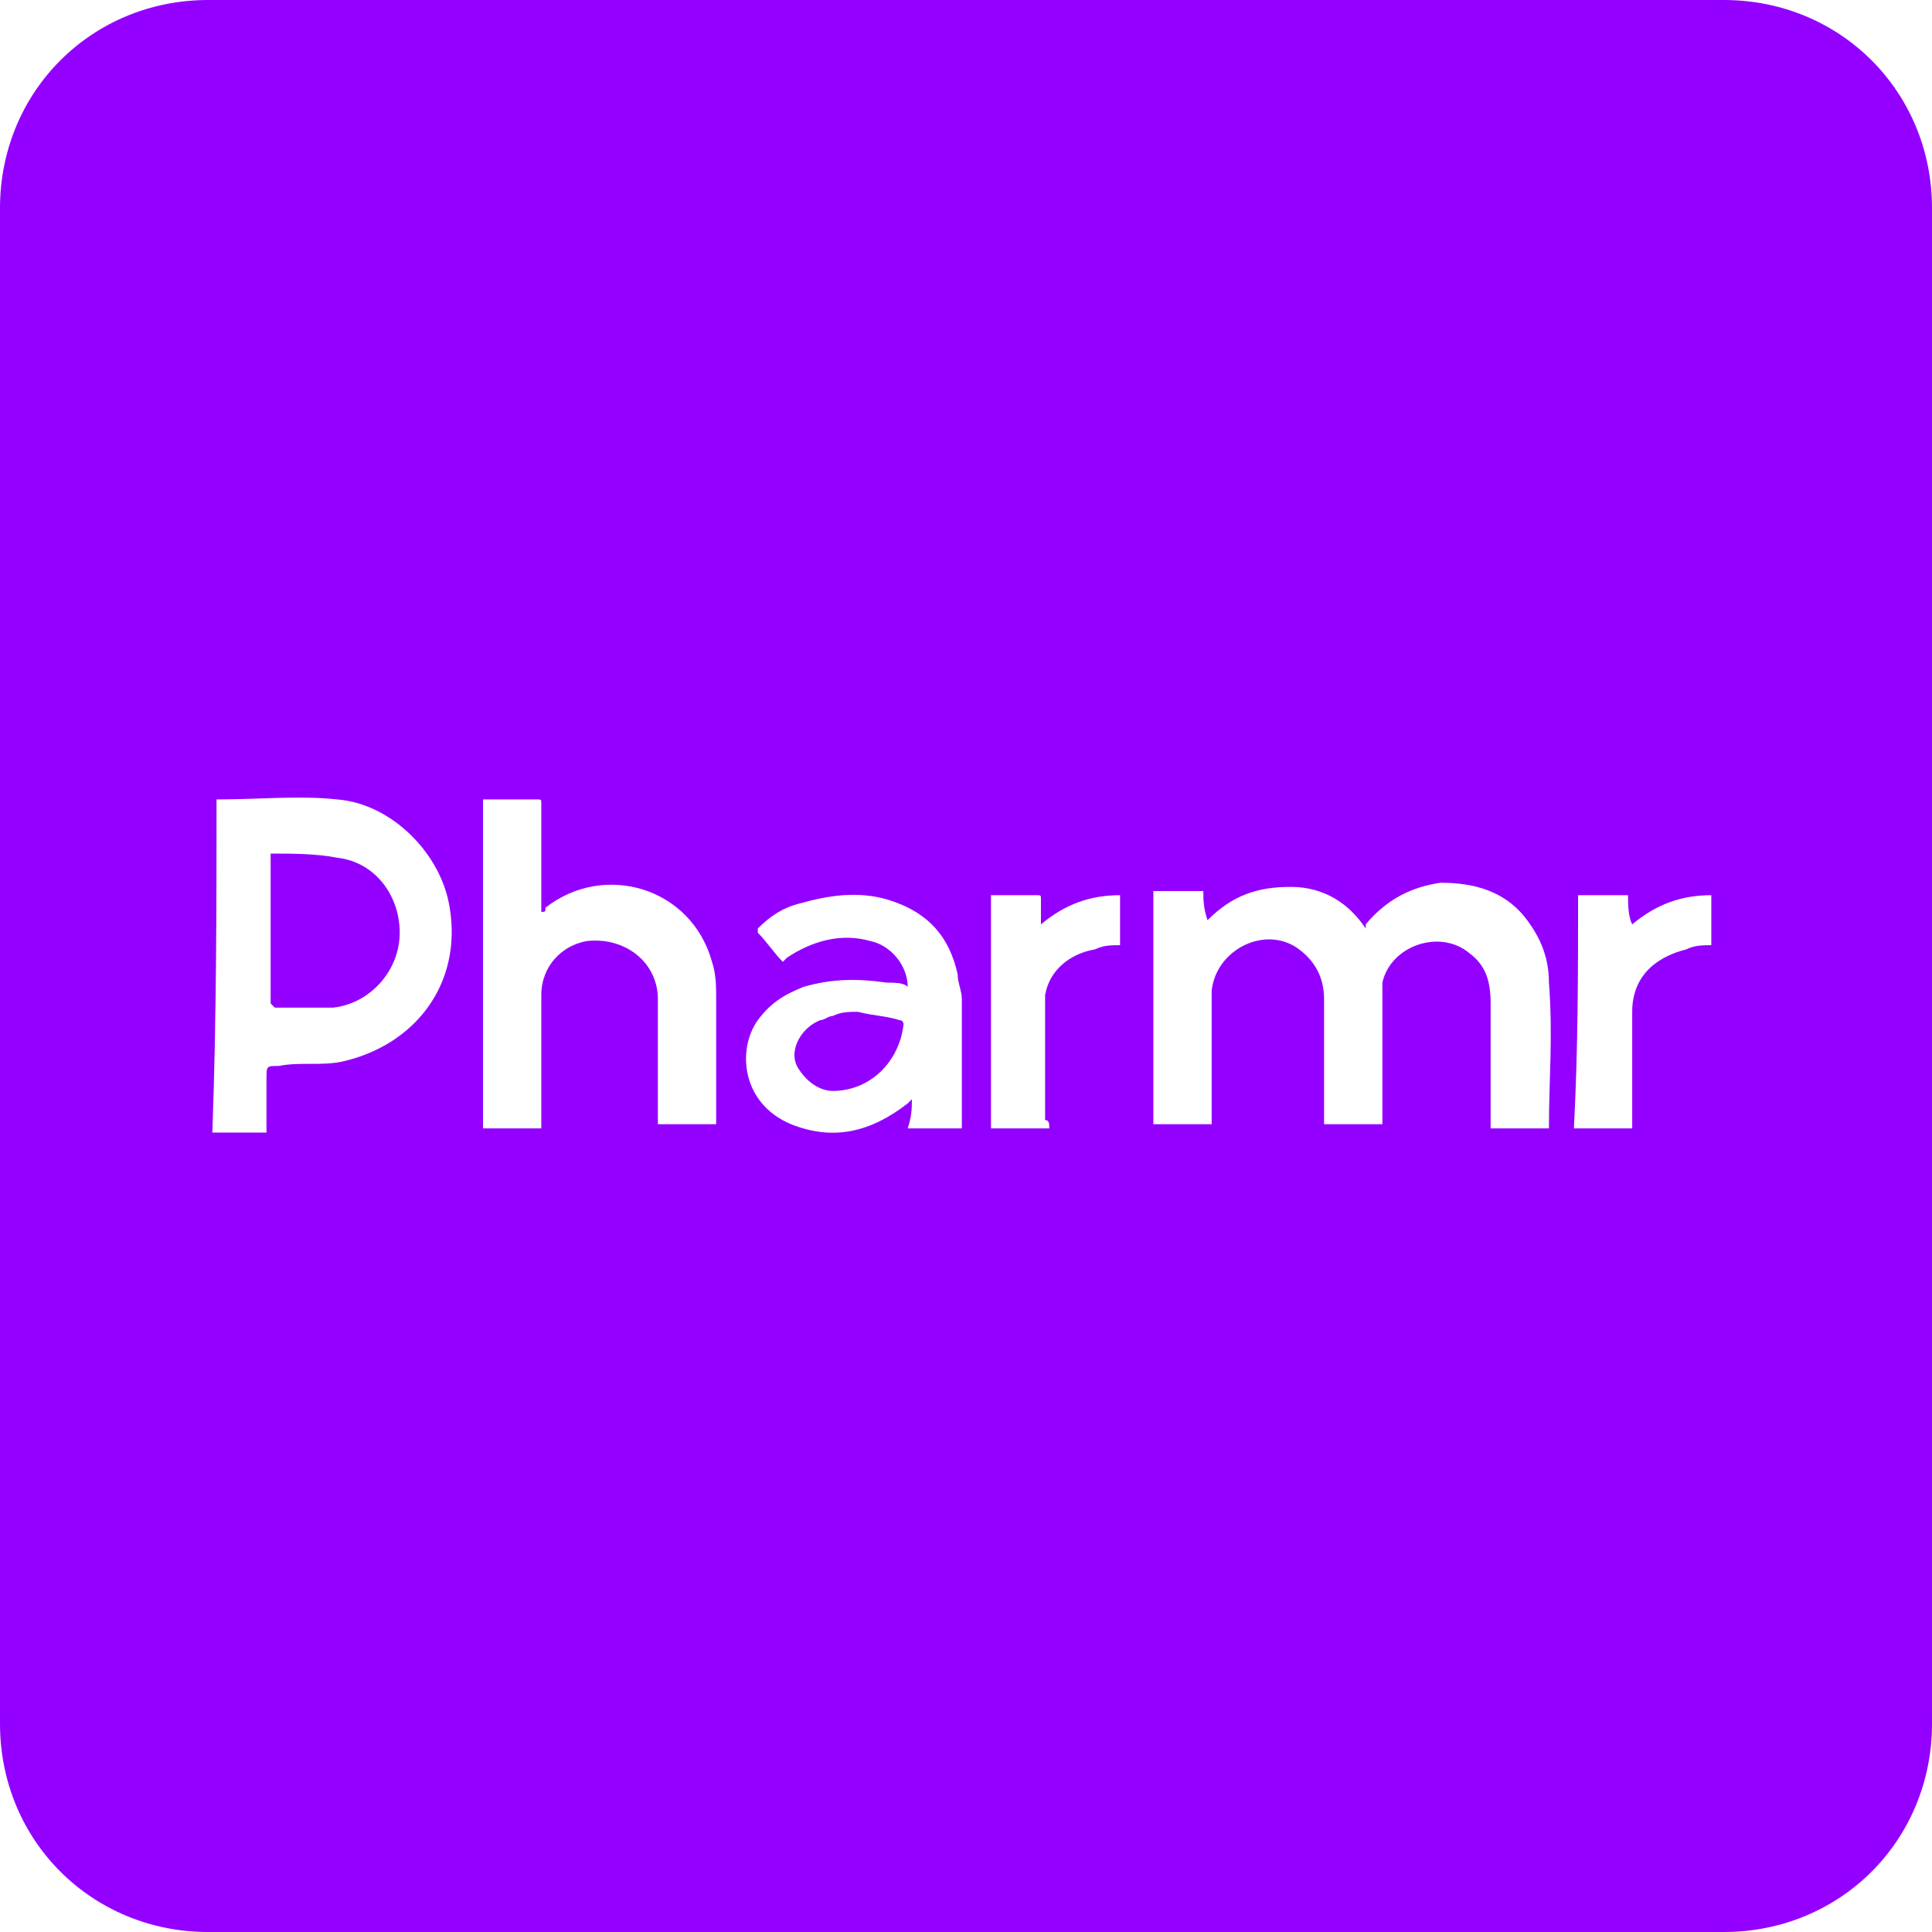 <?xml version="1.0" encoding="utf-8"?>
<!-- Generator: Adobe Illustrator 24.3.0, SVG Export Plug-In . SVG Version: 6.00 Build 0)  -->
<svg version="1.1" id="Layer_1" xmlns="http://www.w3.org/2000/svg" xmlns:xlink="http://www.w3.org/1999/xlink" x="0px" y="0px"
	 viewBox="0 0 46.4 46.4" style="enable-background:new 0 0 46.4 46.4;" xml:space="preserve">
<style type="text/css">
	.st0{fill:#FFFFFF;}
	.st1{fill:#FBB03B;}
	.st2{opacity:0.34;}
	.st3{fill:none;stroke:url(#SVGID_1_);stroke-width:60;stroke-miterlimit:10;}
	.st4{fill:#231F20;}
	.st5{fill:#A7A7A7;}
	.st6{fill:#252525;}
	.st7{fill:none;stroke:#EAEAEA;stroke-miterlimit:10;}
	.st8{stroke:#000000;stroke-width:0.75;stroke-miterlimit:10;}
	.st9{fill:none;stroke:#EAEAEA;stroke-width:1.245;stroke-miterlimit:10;}
	.st10{fill:#444444;}
	.st11{stroke:#000000;stroke-width:0.5;stroke-miterlimit:10;}
	.st12{fill:#00FF00;}
	.st13{fill:#C9C9C9;}
	.st14{fill:none;stroke:#EAEAEA;stroke-width:1.109;stroke-miterlimit:10;}
	.st15{fill:#4D4D4D;}
	.st16{fill:#919191;}
	.st17{fill:#5C4A56;}
	.st18{fill:#808080;}
	.st19{fill:none;stroke:#333333;stroke-width:1.109;stroke-miterlimit:10;}
	.st20{fill:#FFFFFF;stroke:#FFFFFF;stroke-width:0.75;stroke-miterlimit:10;}
	.st21{fill:#B3B3B3;}
	.st22{fill:#7D6E78;}
	.st23{fill:#963F12;}
	.st24{filter:url(#Adobe_OpacityMaskFilter);}
	.st25{mask:url(#SVGID_2_);}
	.st26{fill:#0F0F0F;}
	.st27{fill:#0A3542;}
	.st28{fill:#666666;}
	.st29{fill:#F2F2F2;}
	.st30{fill:none;stroke:#919191;stroke-miterlimit:10;}
	.st31{fill:#662D91;}
	.st32{fill:#333333;}
	.st33{fill:#059FF5;}
	.st34{fill:#3A3E43;}
	.st35{filter:url(#Adobe_OpacityMaskFilter_1_);}
	.st36{mask:url(#SVGID_3_);}
	.st37{fill:#0000FF;}
	.st38{fill:#EAEAEA;}
	.st39{fill:#F7931E;}
	.st40{fill:#1A1A1A;}
	.st41{fill:#191919;}
	.st42{fill:#E2E4E3;}
	.st43{fill:#D5D5D3;}
	.st44{fill:#B0AFB1;}
	.st45{fill:#030303;}
	.st46{fill:#606060;}
	.st47{fill:#F7F7F7;}
	.st48{fill:none;stroke:#F0F0F0;stroke-miterlimit:10;}
	.st49{fill:none;stroke:#FFFFFF;stroke-width:2;stroke-miterlimit:10;}
	.st50{fill:#FBCD3B;}
	.st51{fill:none;stroke:#677785;stroke-miterlimit:10;}
	.st52{fill:#677785;}
	.st53{fill:none;stroke:#333333;stroke-miterlimit:10;}
	.st54{fill:#F15A24;}
	.st55{fill:#FF931E;}
	.st56{fill:none;}
	.st57{fill:#ABABAB;}
	.st58{fill:#2EA44D;}
	.st59{fill:#8BD1FF;}
	.st60{fill:none;stroke:#4D4D4D;stroke-width:2;stroke-miterlimit:10;}
	.st61{fill:none;stroke:#24282E;stroke-miterlimit:10;}
	.st62{fill:none;stroke:#1A1A1A;stroke-width:0.682;stroke-miterlimit:10;}
	.st63{fill:none;stroke:#444444;stroke-miterlimit:10;}
	.st64{fill:none;stroke:#1A1A1A;stroke-miterlimit:10;}
	.st65{fill:#FF7BAC;}
	.st66{fill:#FF1D25;}
	.st67{fill:#BDCCD4;}
	.st68{fill:#7AC943;}
	.st69{fill:#CCCCCC;}
	.st70{fill:#EAE1D2;}
	.st71{fill:#ED1E79;}
	.st72{fill:#FDFDFD;}
	.st73{fill:#00ED00;}
	.st74{fill:none;stroke:#EAEAEA;stroke-width:0.999;stroke-miterlimit:10;}
	.st75{stroke:#FFFFFF;stroke-width:0.25;stroke-miterlimit:10;}
	.st76{fill:none;stroke:#EAEAEA;stroke-width:0.982;stroke-miterlimit:10;}
	.st77{fill:#FFC637;}
	.st78{fill:#93278F;}
	.st79{opacity:0.4;}
	.st80{fill:none;stroke:#EAEAEA;stroke-width:0.986;stroke-miterlimit:10;}
	.st81{fill:none;stroke:#00FF00;stroke-width:3;stroke-miterlimit:10;}
	.st82{fill:#D5C4F3;}
	.st83{fill:#F05239;}
	.st84{fill:#00929B;}
	.st85{display:none;}
	.st86{display:inline;}
	.st87{fill:#F9F9F9;}
	.st88{fill:#B33FF5;}
	.st89{fill:#FCEE21;}
	.st90{fill:none;stroke:#EAEAEA;stroke-width:0.909;stroke-miterlimit:10;}
	.st91{fill:#FFF937;}
	.st92{fill:#EBFFF9;}
	.st93{fill:url(#SVGID_16_);}
	.st94{fill:none;stroke:#D8D8D8;stroke-width:3;stroke-miterlimit:10;}
	.st95{fill:none;stroke:#EAEAEA;stroke-width:3;stroke-miterlimit:10;}
	.st96{fill:url(#SVGID_17_);}
	.st97{fill:none;stroke:#EAEAEA;stroke-width:1.026;stroke-miterlimit:10;}
	.st98{fill:none;stroke:#EAEAEA;stroke-width:1.211;stroke-miterlimit:10;}
	.st99{fill:#22AD73;}
	.st100{fill:#353330;}
	.st101{fill:#D89700;}
	.st102{fill:#FCC500;}
	.st103{fill:#F2BD00;}
	.st104{fill:#EF8B1E;}
	.st105{fill:#FDFDFD;stroke:#000000;stroke-width:2.423;stroke-miterlimit:10;}
	.st106{fill:none;stroke:#E6E6E6;stroke-width:0.991;stroke-miterlimit:10;}
	.st107{fill:none;stroke:#E6E6E6;stroke-width:0.89;stroke-miterlimit:10;}
	.st108{fill:none;stroke:#E6E6E6;stroke-width:0.949;stroke-miterlimit:10;}
	.st109{fill:none;stroke:#000000;stroke-width:3;stroke-miterlimit:10;}
	.st110{fill:none;stroke:#E6E6E6;stroke-width:1.355;stroke-miterlimit:10;}
	.st111{fill:none;stroke:#E6E6E6;stroke-width:1.218;stroke-miterlimit:10;}
	.st112{fill:none;stroke:#E6E6E6;stroke-width:1.298;stroke-miterlimit:10;}
	.st113{fill:#22B573;}
	.st114{fill:none;stroke:#EAEAEA;stroke-width:1.935;stroke-miterlimit:10;}
	.st115{fill:none;stroke:#EAEAEA;stroke-width:1.794;stroke-miterlimit:10;}
	.st116{fill:none;stroke:#EAEAEA;stroke-width:1.093;stroke-miterlimit:10;}
	.st117{fill:none;stroke:#EAEAEA;stroke-width:0.865;stroke-miterlimit:10;}
	.st118{fill:none;stroke:#00FF00;stroke-width:2.633;stroke-miterlimit:10;}
	.st119{fill:none;stroke:#EAEAEA;stroke-width:1.981;stroke-miterlimit:10;}
	.st120{fill:none;stroke:#EAEAEA;stroke-width:1.406;stroke-miterlimit:10;}
	.st121{fill:none;stroke:#E6E6E6;stroke-width:1.21;stroke-miterlimit:10;}
	.st122{fill:none;stroke:#E6E6E6;stroke-width:1.088;stroke-miterlimit:10;}
	.st123{fill:none;stroke:#E6E6E6;stroke-width:1.159;stroke-miterlimit:10;}
	.st124{fill:none;stroke:#EAEAEA;stroke-width:1.137;stroke-miterlimit:10;}
	.st125{fill:#231A0F;}
	.st126{fill:#211506;}
	.st127{fill:#F19001;}
	.st128{fill:#F79200;}
	.st129{fill:#F89300;}
	.st130{fill:#738BD7;}
	.st131{enable-background:new    ;}
	.st132{clip-path:url(#SVGID_19_);}
	.st133{clip-path:url(#SVGID_21_);}
	.st134{clip-path:url(#SVGID_25_);}
	.st135{fill:#3FA9F5;}
	.st136{clip-path:url(#SVGID_27_);}
	.st137{clip-path:url(#SVGID_31_);}
	.st138{clip-path:url(#SVGID_33_);}
	.st139{clip-path:url(#SVGID_37_);}
	.st140{clip-path:url(#SVGID_39_);}
	.st141{clip-path:url(#SVGID_43_);}
	.st142{clip-path:url(#SVGID_45_);}
	.st143{clip-path:url(#SVGID_49_);}
	.st144{clip-path:url(#SVGID_51_);}
	.st145{clip-path:url(#SVGID_55_);}
	.st146{clip-path:url(#SVGID_57_);}
	.st147{clip-path:url(#SVGID_61_);}
	.st148{clip-path:url(#SVGID_63_);}
	.st149{clip-path:url(#SVGID_67_);}
	.st150{clip-path:url(#SVGID_69_);}
	.st151{fill:#E3E3E3;}
	.st152{fill:none;stroke:#E3E3E3;stroke-width:0.853;stroke-miterlimit:10;}
	.st153{fill:none;stroke:#E3E3E3;stroke-miterlimit:10;}
	.st154{fill:none;stroke:#EAEAEA;stroke-width:1.307;stroke-miterlimit:10;}
	.st155{fill:none;stroke:#1A1A1A;stroke-width:2;stroke-miterlimit:10;}
	.st156{fill:none;stroke:#E3E3E3;stroke-width:0.788;stroke-miterlimit:10;}
	.st157{fill:#199CFC;}
	.st158{fill:#9400FF;}
	.st159{fill:#FFFFFF;stroke:#000000;stroke-miterlimit:10;}
	.st160{stroke:#FFFFFF;stroke-miterlimit:10;}
	.st161{fill:#CB3E47;}
	.st162{fill:#C73B44;}
	.st163{fill:#A933FF;}
	.st164{opacity:0.84;}
	.st165{fill:#FFFFFF;stroke:#FFFFFF;stroke-width:5;stroke-miterlimit:10;}
	.st166{fill:#EDDDE7;}
	.st167{fill:#F3E2E8;}
	.st168{stroke:#000000;stroke-miterlimit:10;}
	.st169{fill:#F8F8F8;}
</style>
<g>
	<g>
		<g>
			<path class="st158" d="M46.4,41.4c0,2.8-2.2,5-5,5H5c-2.8,0-5-2.2-5-5V5c0-2.8,2.2-5,5-5h36.4c2.8,0,5,2.2,5,5V41.4z"/>
		</g>
		<g>
			<path class="st0" d="M37.2,27.1c-0.5,0-0.9,0-1.4,0c0-0.1,0-0.1,0-0.2c0-0.9,0-1.9,0-2.8c0-0.5-0.1-0.9-0.5-1.2
				c-0.7-0.6-1.9-0.2-2.1,0.7c0,0.1,0,0.3,0,0.4c0,0.9,0,1.8,0,2.8c0,0.1,0,0.1,0,0.2c-0.5,0-0.9,0-1.4,0c0-0.1,0-0.1,0-0.2
				c0-0.9,0-1.9,0-2.8c0-0.5-0.2-0.9-0.6-1.2c-0.8-0.6-2,0-2.1,1c0,0.1,0,0.2,0,0.3c0,0.9,0,1.8,0,2.7c0,0.1,0,0.1,0,0.2
				c-0.5,0-0.9,0-1.4,0c0-1.9,0-3.7,0-5.6c0.4,0,0.8,0,1.2,0c0,0.2,0,0.4,0.1,0.7c0.6-0.6,1.2-0.8,2-0.8c0.8,0,1.4,0.4,1.8,1
				c0,0,0-0.1,0-0.1c0.5-0.6,1.1-0.9,1.8-1c0.8,0,1.5,0.2,2,0.8c0.4,0.5,0.6,1,0.6,1.6C37.3,24.9,37.2,25.9,37.2,27.1
				C37.2,27,37.2,27,37.2,27.1z"/>
			<path class="st0" d="M11.6,19.2c0.1,0,0.2,0,0.3,0c0.3,0,0.6,0,1,0c0.1,0,0.1,0,0.1,0.1c0,0.8,0,1.6,0,2.4c0,0,0,0.1,0,0.2
				c0.1,0,0.1,0,0.1-0.1c1.4-1.1,3.5-0.5,4,1.3c0.1,0.3,0.1,0.6,0.1,0.9c0,1,0,2,0,2.9c0,0,0,0.1,0,0.1c-0.5,0-0.9,0-1.4,0
				c0,0,0-0.1,0-0.1c0-1,0-1.9,0-2.9c0-0.9-0.8-1.5-1.7-1.4c-0.6,0.1-1.1,0.6-1.1,1.3c0,0.4,0,0.8,0,1.3c0,0.6,0,1.1,0,1.7
				c0,0,0,0.1,0,0.2c-0.5,0-0.9,0-1.4,0C11.6,24.4,11.6,21.8,11.6,19.2z"/>
			<path class="st0" d="M21.9,26.4c0,0-0.1,0.1-0.1,0.1C20.9,27.2,20,27.4,19,27c-1.2-0.5-1.3-1.8-0.8-2.5c0.3-0.4,0.6-0.6,1.1-0.8
				c0.7-0.2,1.3-0.2,2-0.1c0.2,0,0.4,0,0.5,0.1c0-0.5-0.4-1-0.9-1.1c-0.7-0.2-1.4,0-2,0.4c0,0-0.1,0.1-0.1,0.1
				c-0.2-0.2-0.4-0.5-0.6-0.7c0,0,0-0.1,0-0.1c0.3-0.3,0.6-0.5,1-0.6c0.7-0.2,1.4-0.3,2.1-0.1c1,0.3,1.5,0.9,1.7,1.8
				c0,0.2,0.1,0.4,0.1,0.6c0,1,0,2,0,3c0,0,0,0.1,0,0.1c-0.4,0-0.8,0-1.3,0C21.9,26.8,21.9,26.6,21.9,26.4
				C21.9,26.4,21.9,26.4,21.9,26.4z M20.6,24.3c-0.2,0-0.4,0-0.6,0.1c-0.1,0-0.2,0.1-0.3,0.1c-0.5,0.2-0.8,0.8-0.5,1.2
				c0.2,0.3,0.5,0.5,0.8,0.5c0.9,0,1.6-0.7,1.7-1.6c0,0,0-0.1-0.1-0.1C21.3,24.4,21,24.4,20.6,24.3z"/>
			<path class="st0" d="M25.2,27.1c-0.5,0-0.9,0-1.4,0c0-1.9,0-3.7,0-5.6c0.2,0,0.3,0,0.4,0c0.2,0,0.4,0,0.7,0c0.1,0,0.1,0,0.1,0.1
				c0,0.2,0,0.4,0,0.6c0.6-0.5,1.2-0.7,1.9-0.7c0,0.4,0,0.8,0,1.2c-0.2,0-0.4,0-0.6,0.1c-0.6,0.1-1.1,0.5-1.2,1.1c0,0.1,0,0.3,0,0.4
				c0,0.9,0,1.7,0,2.6C25.2,26.9,25.2,27,25.2,27.1z"/>
			<path class="st0" d="M37.9,21.5c0.4,0,0.8,0,1.2,0c0,0.2,0,0.5,0.1,0.7c0.6-0.5,1.2-0.7,1.9-0.7c0,0.4,0,0.8,0,1.2
				c-0.2,0-0.4,0-0.6,0.1c-0.8,0.2-1.3,0.7-1.3,1.5c0,0.9,0,1.7,0,2.6c0,0.1,0,0.1,0,0.2c-0.5,0-0.9,0-1.4,0
				C37.9,25.2,37.9,23.3,37.9,21.5z"/>
			<g>
				<path class="st0" d="M5.2,19.2c1,0,2-0.1,2.9,0c1.3,0.1,2.5,1.3,2.7,2.6c0.3,1.8-0.8,3.3-2.6,3.7c-0.5,0.1-1,0-1.5,0.1
					c-0.3,0-0.3,0-0.3,0.3c0,0.4,0,0.8,0,1.3c-0.4,0-0.9,0-1.3,0C5.2,24.4,5.2,21.8,5.2,19.2z M6.5,20.5c0,0.1,0,0.1,0,0.2
					c0,1.1,0,2.2,0,3.3c0,0,0,0.1,0,0.1c0,0,0.1,0.1,0.1,0.1c0.5,0,0.9,0,1.4,0c0.9-0.1,1.6-0.9,1.6-1.8c0-0.9-0.6-1.7-1.5-1.8
					C7.6,20.5,7,20.5,6.5,20.5z"/>
			</g>
		</g>
	</g>
</g>
</svg>
